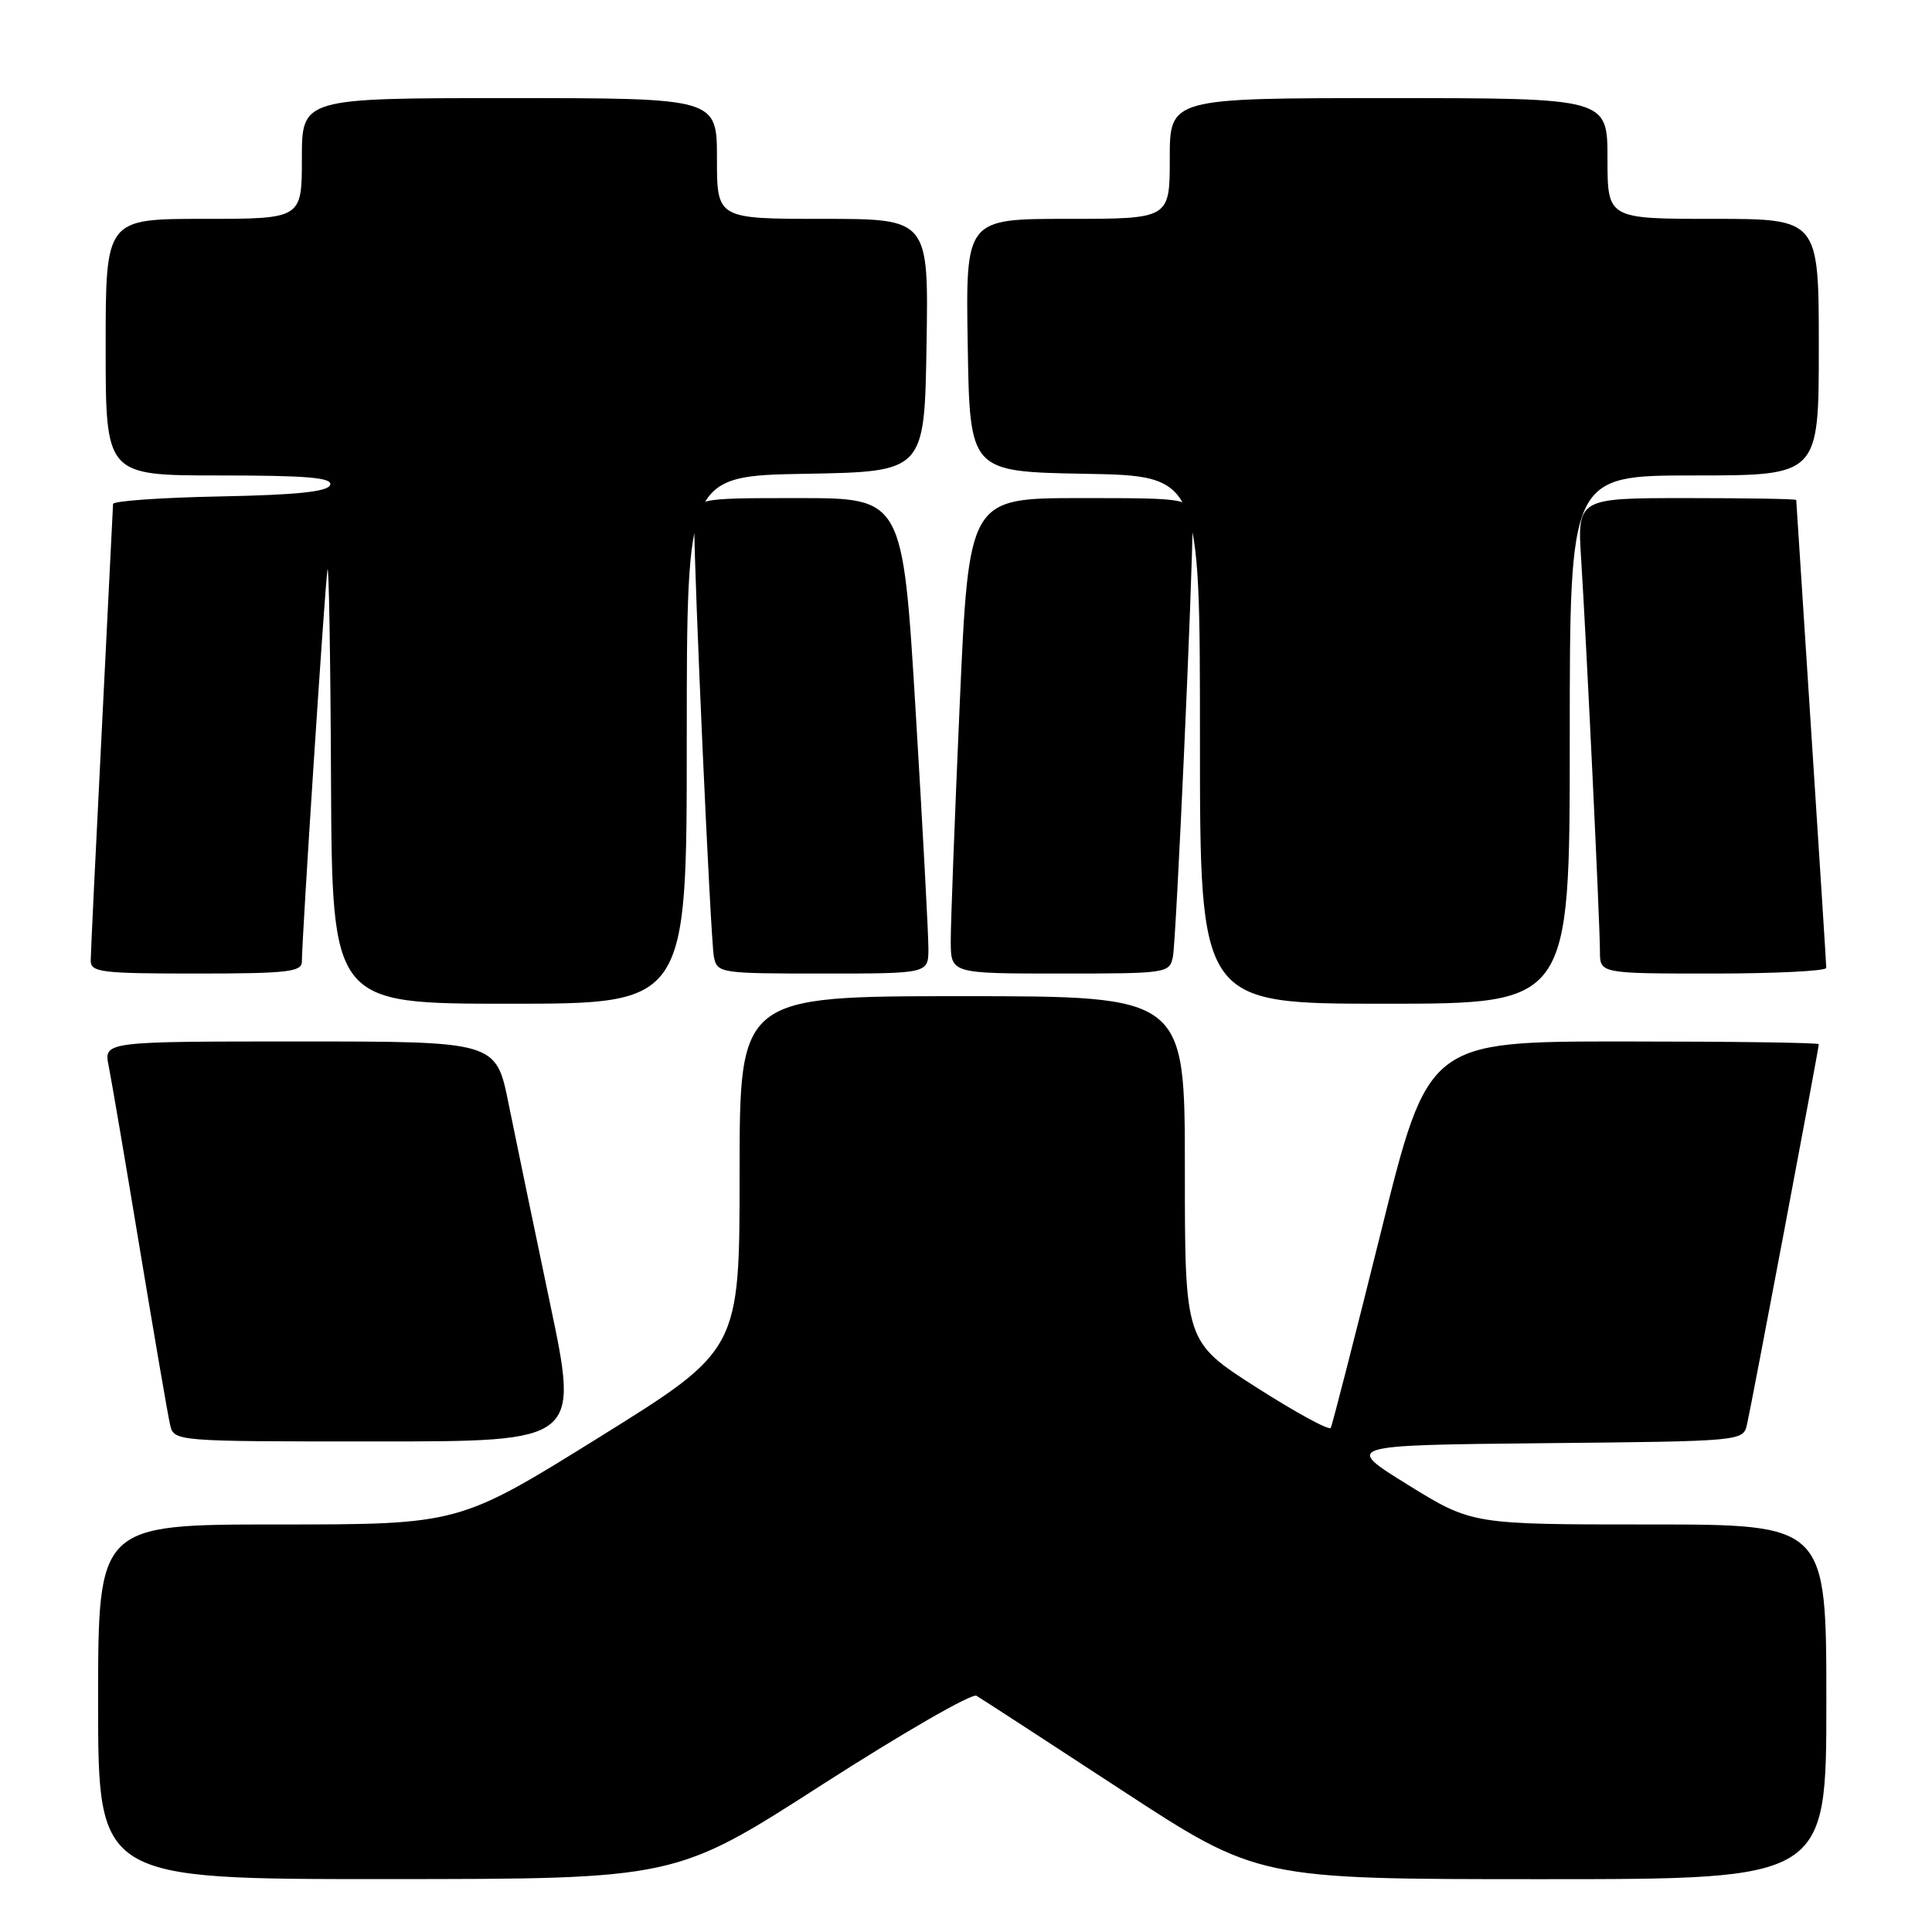 <?xml version="1.0" encoding="UTF-8" standalone="no"?>
<!DOCTYPE svg PUBLIC "-//W3C//DTD SVG 1.1//EN" "http://www.w3.org/Graphics/SVG/1.1/DTD/svg11.dtd" >
<svg xmlns="http://www.w3.org/2000/svg" xmlns:xlink="http://www.w3.org/1999/xlink" version="1.1" viewBox="0 0 256 256">
 <g >
 <path fill="currentColor"
d=" M 108.89 236.51 C 119.55 229.66 128.77 224.34 129.39 224.70 C 130.00 225.06 138.64 230.67 148.59 237.18 C 166.68 249.00 166.68 249.00 204.34 249.00 C 242.00 249.00 242.00 249.00 242.00 225.50 C 242.00 202.00 242.00 202.00 218.52 202.00 C 195.05 202.00 195.05 202.00 186.56 196.75 C 178.08 191.50 178.08 191.50 204.52 191.23 C 230.97 190.97 230.97 190.97 231.49 188.73 C 232.06 186.29 241.00 138.94 241.00 138.36 C 241.00 138.16 229.35 138.00 215.12 138.00 C 189.24 138.00 189.24 138.00 182.98 163.25 C 179.53 177.14 176.54 188.81 176.33 189.20 C 176.12 189.58 171.69 187.16 166.47 183.83 C 157.00 177.77 157.00 177.77 157.00 154.88 C 157.00 132.00 157.00 132.00 127.50 132.00 C 98.00 132.00 98.00 132.00 98.00 155.44 C 98.00 178.88 98.00 178.88 79.41 190.44 C 60.82 202.00 60.82 202.00 36.91 202.00 C 13.00 202.00 13.00 202.00 13.00 225.50 C 13.00 249.00 13.00 249.00 51.25 248.99 C 89.50 248.98 89.50 248.98 108.89 236.51 Z  M 72.89 172.75 C 70.78 162.71 68.31 150.79 67.39 146.25 C 65.73 138.00 65.73 138.00 39.74 138.00 C 13.75 138.00 13.75 138.00 14.40 141.25 C 14.76 143.04 16.62 153.95 18.53 165.50 C 20.45 177.05 22.24 187.51 22.53 188.75 C 23.04 191.00 23.04 191.00 49.88 191.00 C 76.73 191.00 76.73 191.00 72.89 172.75 Z  M 91.00 98.03 C 91.00 63.05 91.00 63.05 106.75 62.78 C 122.50 62.50 122.50 62.50 122.77 45.75 C 123.05 29.00 123.05 29.00 109.02 29.00 C 95.00 29.00 95.00 29.00 95.00 21.00 C 95.00 13.00 95.00 13.00 67.50 13.00 C 40.00 13.00 40.00 13.00 40.00 21.00 C 40.00 29.00 40.00 29.00 27.00 29.00 C 14.00 29.00 14.00 29.00 14.00 46.00 C 14.00 63.00 14.00 63.00 29.08 63.00 C 40.70 63.00 44.07 63.29 43.75 64.25 C 43.45 65.15 39.41 65.58 29.17 65.78 C 21.38 65.93 14.99 66.38 14.98 66.78 C 14.97 67.17 14.30 80.55 13.50 96.50 C 12.69 112.45 12.03 126.29 12.02 127.25 C 12.00 128.83 13.33 129.00 26.00 129.00 C 38.05 129.00 40.00 128.78 40.00 127.43 C 40.00 124.30 43.06 77.45 43.39 75.50 C 43.57 74.40 43.79 86.89 43.86 103.25 C 44.00 133.00 44.00 133.00 67.50 133.00 C 91.00 133.00 91.00 133.00 91.00 98.03 Z  M 208.00 98.00 C 208.00 63.00 208.00 63.00 224.50 63.00 C 241.00 63.00 241.00 63.00 241.00 46.00 C 241.00 29.00 241.00 29.00 227.00 29.00 C 213.00 29.00 213.00 29.00 213.00 21.00 C 213.00 13.00 213.00 13.00 184.00 13.00 C 155.00 13.00 155.00 13.00 155.00 21.00 C 155.00 29.00 155.00 29.00 141.48 29.00 C 127.95 29.00 127.95 29.00 128.23 45.75 C 128.50 62.50 128.50 62.50 143.75 62.78 C 159.00 63.05 159.00 63.05 159.00 98.03 C 159.00 133.00 159.00 133.00 183.50 133.00 C 208.00 133.00 208.00 133.00 208.00 98.00 Z  M 123.02 125.75 C 123.03 123.96 122.27 109.79 121.33 94.25 C 119.62 66.00 119.62 66.00 105.81 66.00 C 92.00 66.00 92.00 66.00 91.99 69.25 C 91.96 75.89 94.16 124.58 94.59 126.75 C 95.03 128.95 95.32 129.00 109.02 129.00 C 123.00 129.00 123.00 129.00 123.02 125.75 Z  M 155.42 126.75 C 155.85 124.60 158.05 76.01 158.02 69.25 C 158.00 66.00 158.00 66.00 143.19 66.00 C 128.38 66.00 128.38 66.00 127.17 93.25 C 126.51 108.24 125.97 122.41 125.98 124.75 C 126.00 129.00 126.00 129.00 140.48 129.00 C 154.70 129.00 154.97 128.96 155.42 126.75 Z  M 241.99 128.25 C 241.99 127.84 241.09 113.78 240.00 97.00 C 238.91 80.22 238.01 66.39 238.01 66.25 C 238.00 66.11 231.47 66.00 223.49 66.00 C 208.99 66.00 208.99 66.00 209.52 74.25 C 210.22 85.30 212.00 122.36 212.00 126.05 C 212.00 129.00 212.00 129.00 227.00 129.00 C 235.25 129.00 242.00 128.66 241.99 128.25 Z "/>
</g>
</svg>